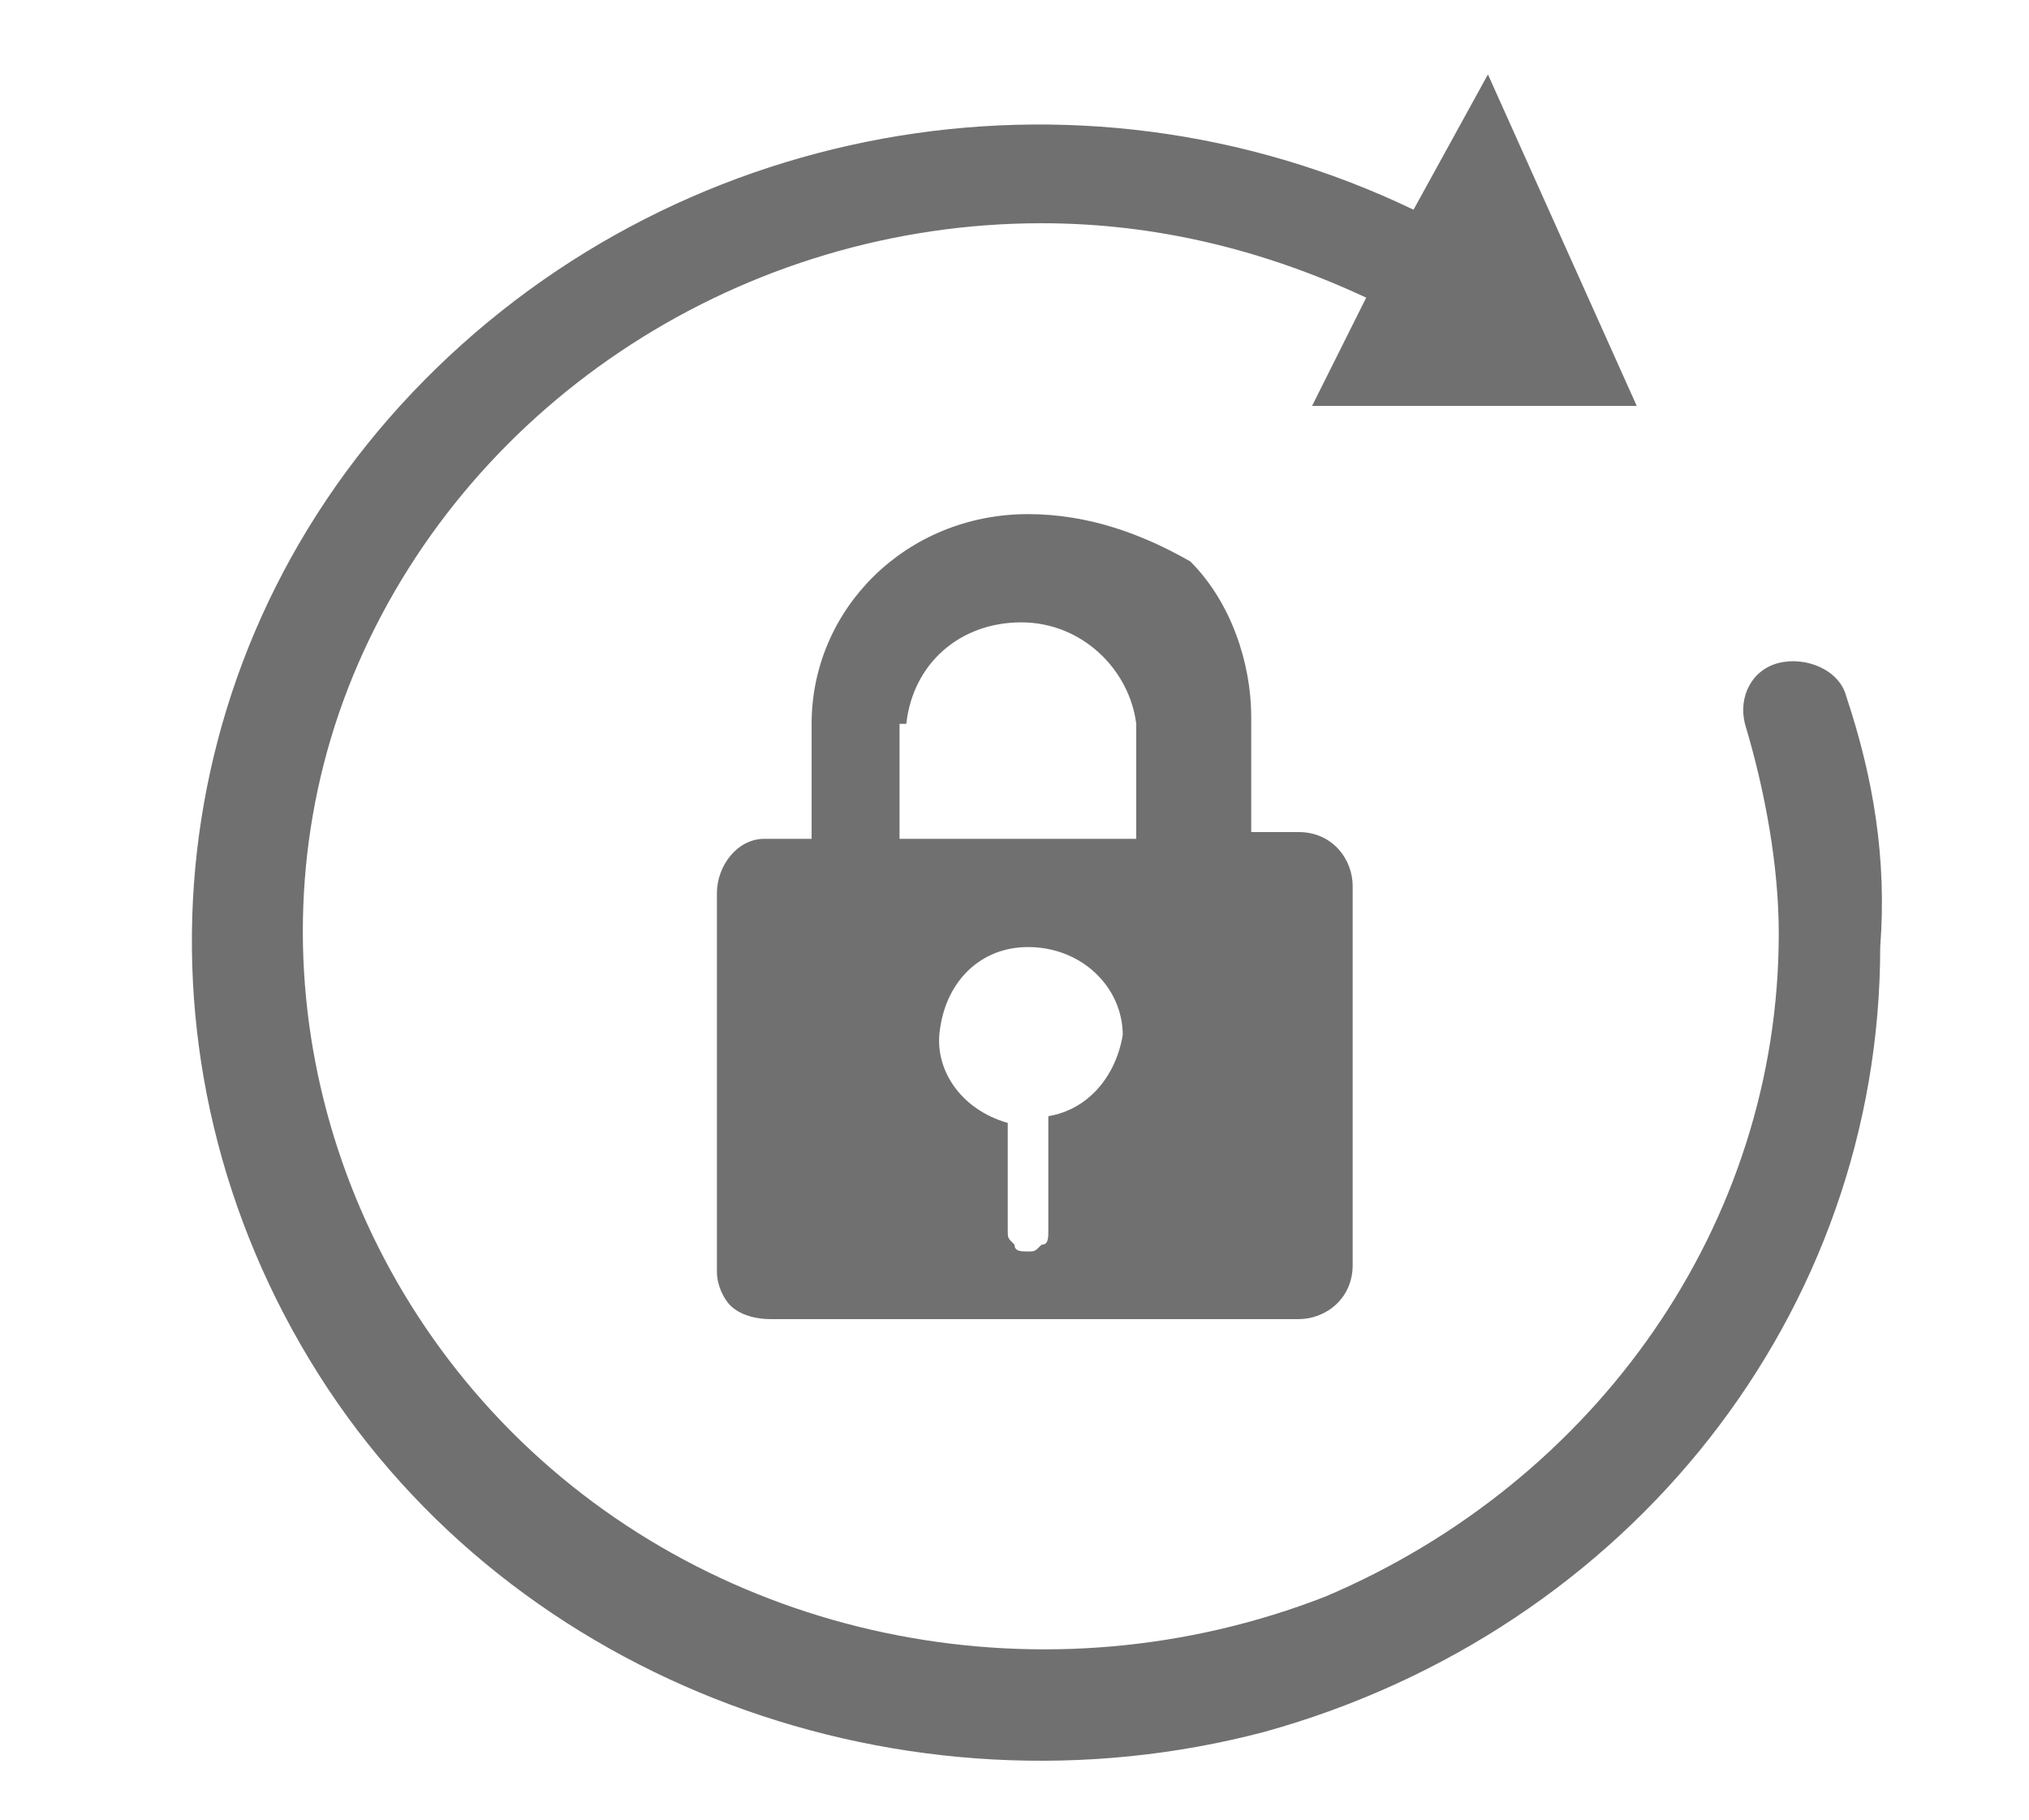 <?xml version="1.0" standalone="no"?><!DOCTYPE svg PUBLIC "-//W3C//DTD SVG 1.1//EN" "http://www.w3.org/Graphics/SVG/1.1/DTD/svg11.dtd"><svg t="1597650611455" class="icon" viewBox="0 0 1142 1024" version="1.1" xmlns="http://www.w3.org/2000/svg" p-id="2779" width="17.844" height="16" xmlns:xlink="http://www.w3.org/1999/xlink"><defs><style type="text/css"></style></defs><path d="M1039.227 392.089c-3.807-15.227-22.84-22.84-38.067-19.033-15.227 3.807-22.84 19.033-19.033 34.26 11.42 38.067 19.033 79.941 19.033 118.007 0 163.688-102.781 308.342-255.048 373.056-156.074 60.907-334.989 26.647-452.996-87.554-118.007-114.201-156.074-289.309-91.361-437.77C266.468 224.595 418.736 125.621 586.23 125.621c64.714 0 125.621 15.227 182.721 41.874L738.498 228.401h182.721L837.472 41.874l-41.874 76.134c-190.335-91.361-418.736-49.487-563.39 102.781-144.654 152.268-163.688 376.862-53.294 551.97s331.182 255.048 532.937 201.755c205.561-57.1 346.409-236.015 346.409-441.576 3.807-49.487-3.807-95.167-19.033-140.848z m0 0" p-id="2780" fill="#707070"></path><path d="M578.617 289.309C510.097 289.309 456.803 342.602 456.803 407.316v64.714h-26.647c-15.227 0-26.647 15.227-26.647 30.454v213.175c0 7.613 3.807 15.227 7.613 19.033 3.807 3.807 11.42 7.613 22.84 7.613h296.922c15.227 0 30.454-11.42 30.454-30.454v-213.175c0-15.227-11.42-30.454-30.454-30.454h-26.647v-64.714c0-30.454-11.42-64.714-34.26-87.554-26.647-15.227-57.1-26.647-91.361-26.647z m-68.52 118.007c3.807-34.26 30.454-57.1 64.714-57.1 34.26 0 60.907 26.647 64.714 57.1v64.714h-133.234v-64.714z m79.941 220.788v64.714c0 3.807 0 7.613-3.807 7.613-3.807 3.807-3.807 3.807-7.613 3.807s-7.613 0-7.613-3.807c-3.807-3.807-3.807-3.807-3.807-7.613v-60.907c-26.647-7.613-41.874-30.454-38.067-53.294 3.807-26.647 22.84-45.68 49.487-45.68 30.454 0 53.294 22.84 53.294 49.487-3.807 22.84-19.033 41.874-41.874 45.68z m0 0" p-id="2781" fill="#707070"></path></svg>